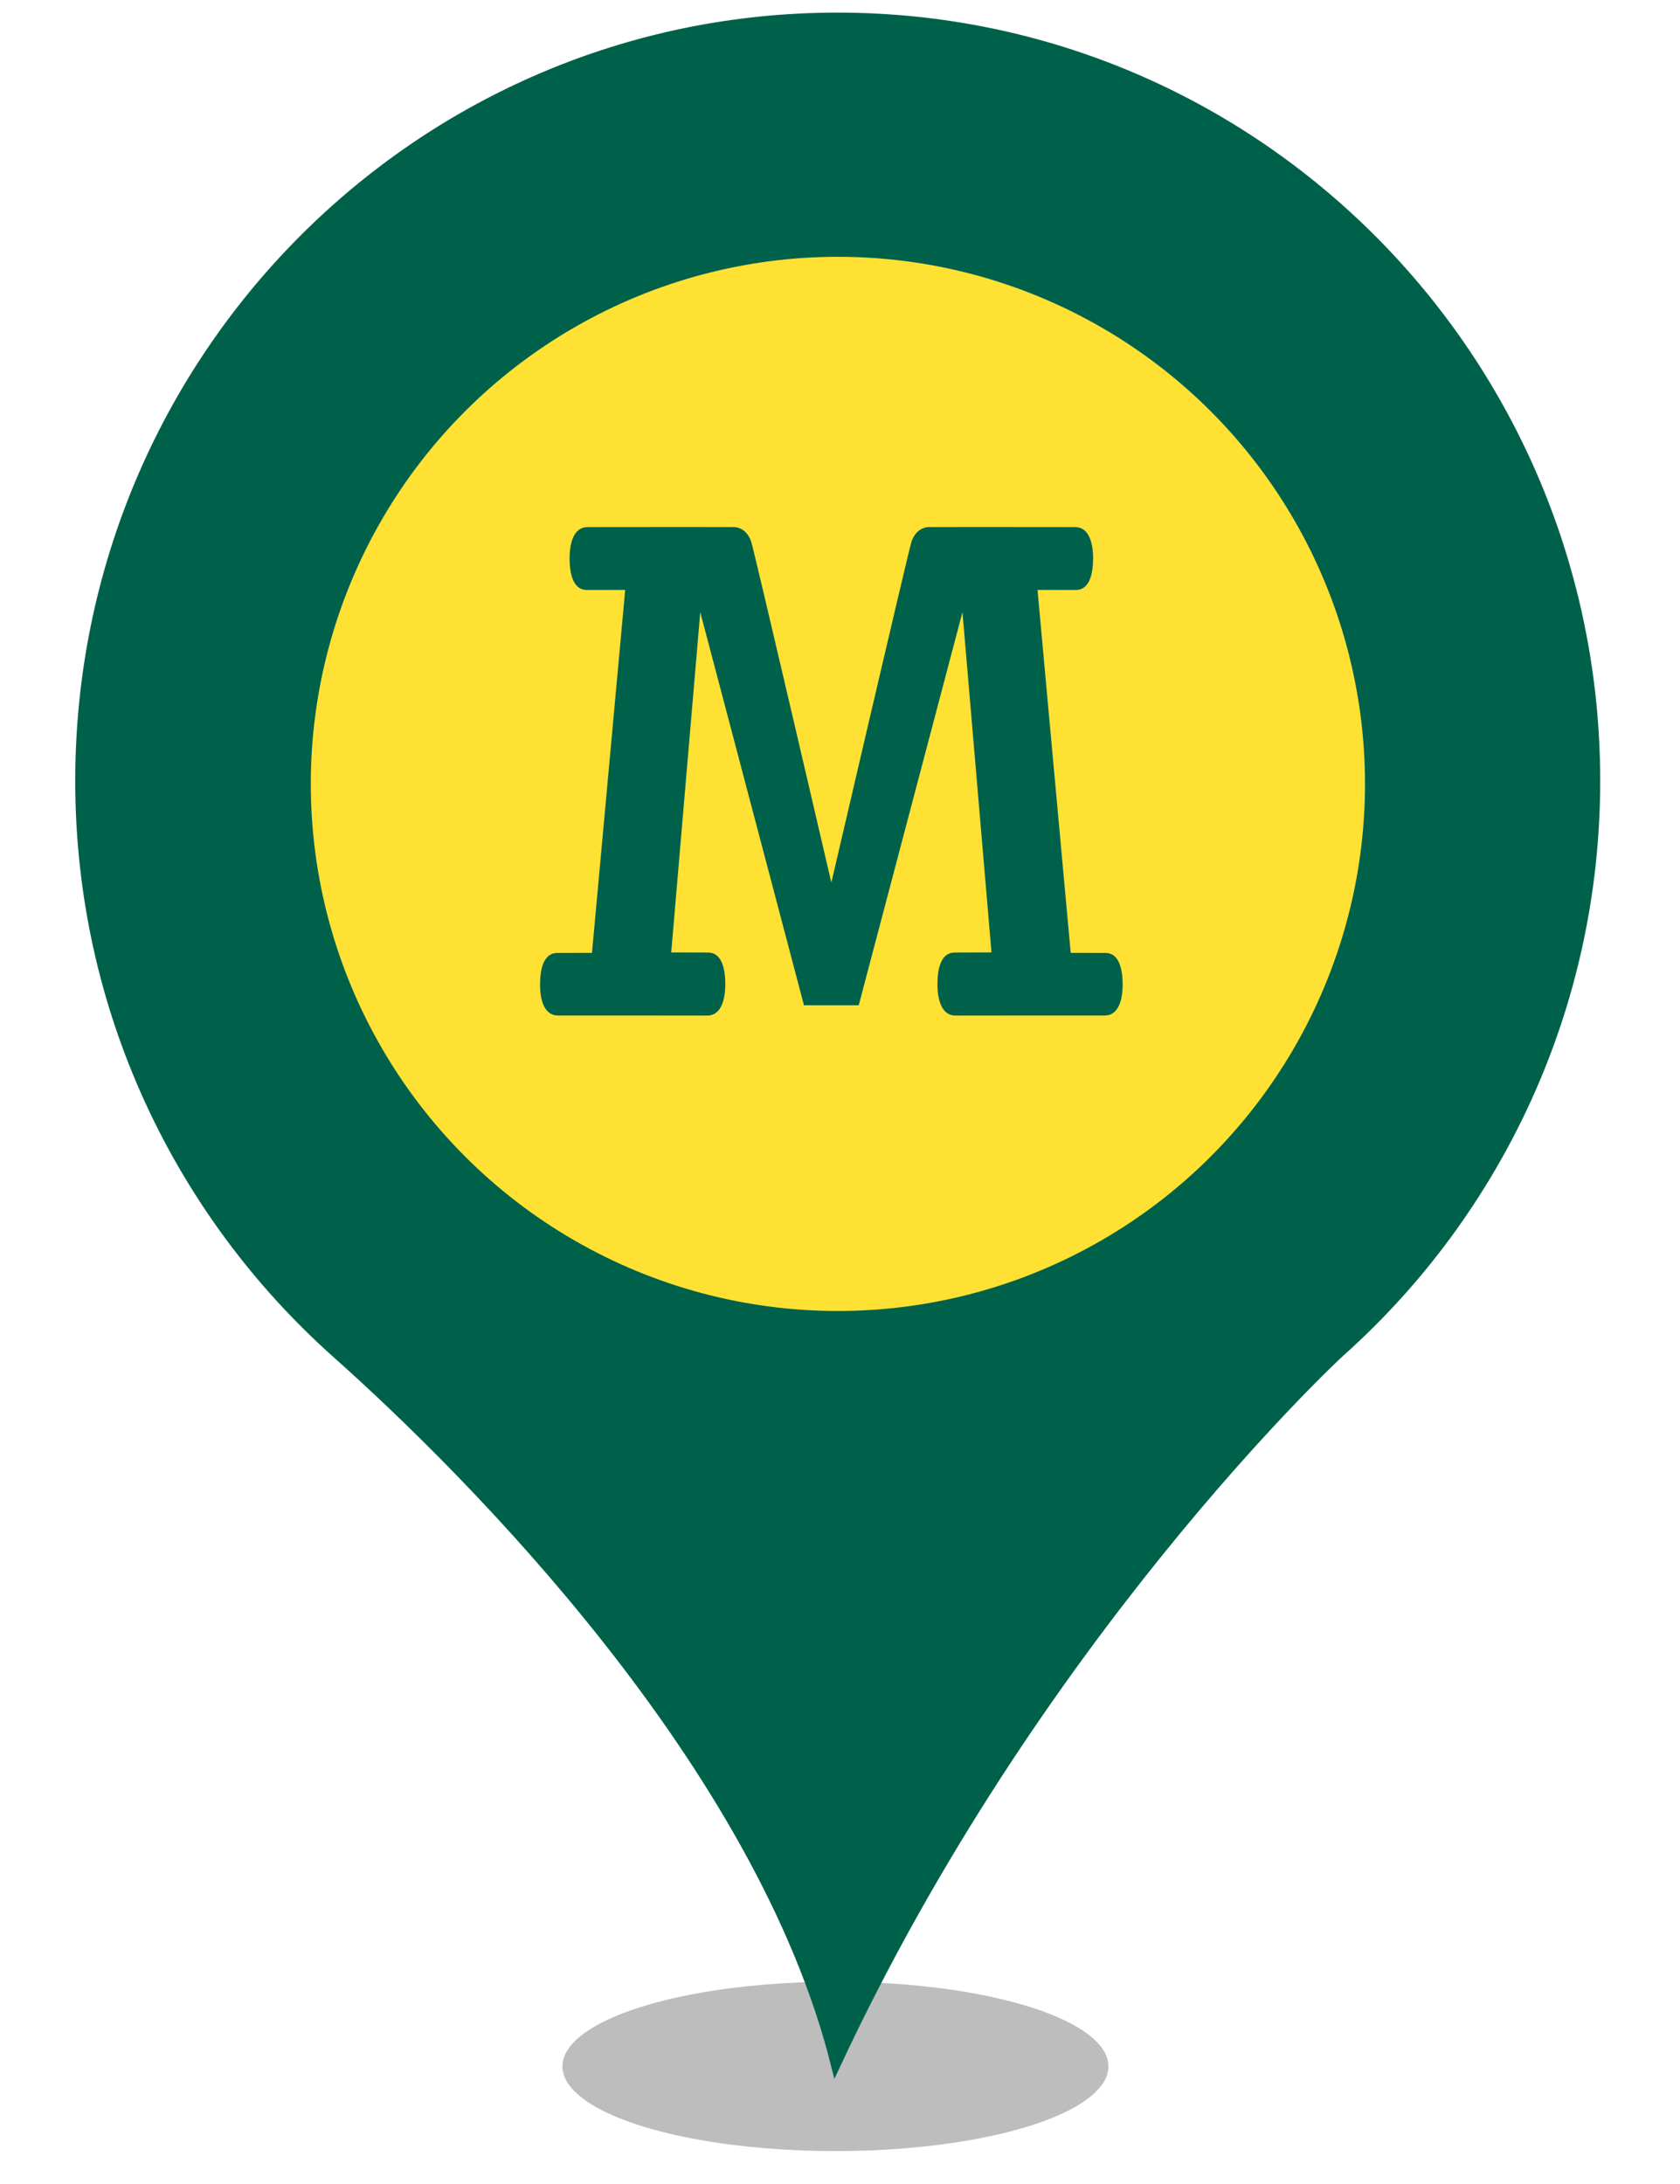 <?xml version="1.0" encoding="UTF-8" standalone="no"?><!-- Generator: Gravit.io --><svg xmlns="http://www.w3.org/2000/svg" xmlns:xlink="http://www.w3.org/1999/xlink" style="isolation:isolate" viewBox="0 0 400 520" width="400pt" height="520pt"><defs><clipPath id="_clipPath_CEw6TkMu0f4swog5erpbMkwTndE06UPh"><rect width="400" height="520"/></clipPath></defs><g clip-path="url(#_clipPath_CEw6TkMu0f4swog5erpbMkwTndE06UPh)"><g><defs><filter id="DV2QqgzjtDMInRq4NzbltEZE9D3Ic68i" x="-200%" y="-200%" width="400%" height="400%" filterUnits="objectBoundingBox" color-interpolation-filters="sRGB"><feGaussianBlur xmlns="http://www.w3.org/2000/svg" stdDeviation="4.294"/></filter></defs><g filter="url(#DV2QqgzjtDMInRq4NzbltEZE9D3Ic68i)"><ellipse vector-effect="non-scaling-stroke" cx="198.914" cy="492" rx="65" ry="20.167" fill="rgb(162,162,162)" fill-opacity="0.7"/></g><defs><filter id="TSlgHwaIxQPVzDC2SMNalANnwhUi1l4H" x="-200%" y="-200%" width="400%" height="400%" filterUnits="objectBoundingBox" color-interpolation-filters="sRGB"><feGaussianBlur xmlns="http://www.w3.org/2000/svg" stdDeviation="0"/></filter></defs><g filter="url(#TSlgHwaIxQPVzDC2SMNalANnwhUi1l4H)"><path d=" M 18.914 185.931 C 18.914 85.382 99.774 4 199.384 4 C 299.14 4 380 85.382 380 185.931 C 380 239.891 356.562 288.544 319.355 321.863 C 317.304 323.633 246.405 390.124 198.944 492 C 181.073 419.906 111.785 350.613 79.998 322.306 C 42.498 288.839 18.914 240.186 18.914 185.931 Z  M 311.005 185.931" fill="rgb(0,97,75)" vector-effect="non-scaling-stroke" stroke-width="2" stroke="rgb(0,97,75)" stroke-linejoin="miter" stroke-linecap="butt" stroke-miterlimit="4"/></g></g><circle vector-effect="non-scaling-stroke" cx="199.5" cy="186.642" r="125.5" fill="rgb(254,225,51)"/><g><g><path d=" M 197.941 210.14 C 197.941 210.14 179.509 130.84 178.839 128.895 C 178.148 126.942 176.682 125.501 174.596 125.489 C 172.505 125.468 139.878 125.501 139.878 125.501 C 136.667 125.501 135.618 129.137 135.618 132.947 C 135.618 136.732 136.513 140.472 139.724 140.472 L 148.856 140.459 L 140.948 226.864 L 132.69 226.889 C 129.475 226.889 128.584 230.595 128.584 234.427 C 128.584 238.22 129.638 241.789 132.857 241.789 L 168.412 241.801 C 171.631 241.801 172.688 238.124 172.688 234.331 C 172.688 230.504 171.789 226.793 168.574 226.793 L 159.817 226.768 L 166.729 145.748 L 191.423 239.353 L 204.458 239.353 L 229.156 145.748 L 236.069 226.768 L 227.307 226.793 C 224.092 226.793 223.201 230.504 223.201 234.331 C 223.201 238.124 224.251 241.801 227.465 241.801 L 263.028 241.789 C 266.239 241.789 267.293 238.22 267.293 234.427 C 267.293 230.595 266.397 226.889 263.195 226.889 L 254.929 226.864 L 247.025 140.459 L 256.157 140.468 C 259.368 140.468 260.259 136.732 260.259 132.943 C 260.259 129.137 259.21 125.501 256.003 125.501 C 256.003 125.501 223.372 125.468 221.29 125.489 C 219.195 125.501 217.729 126.942 217.042 128.895 C 216.376 130.84 197.941 210.14 197.941 210.14 Z " fill="rgb(0,97,75)"/></g></g></g></svg>